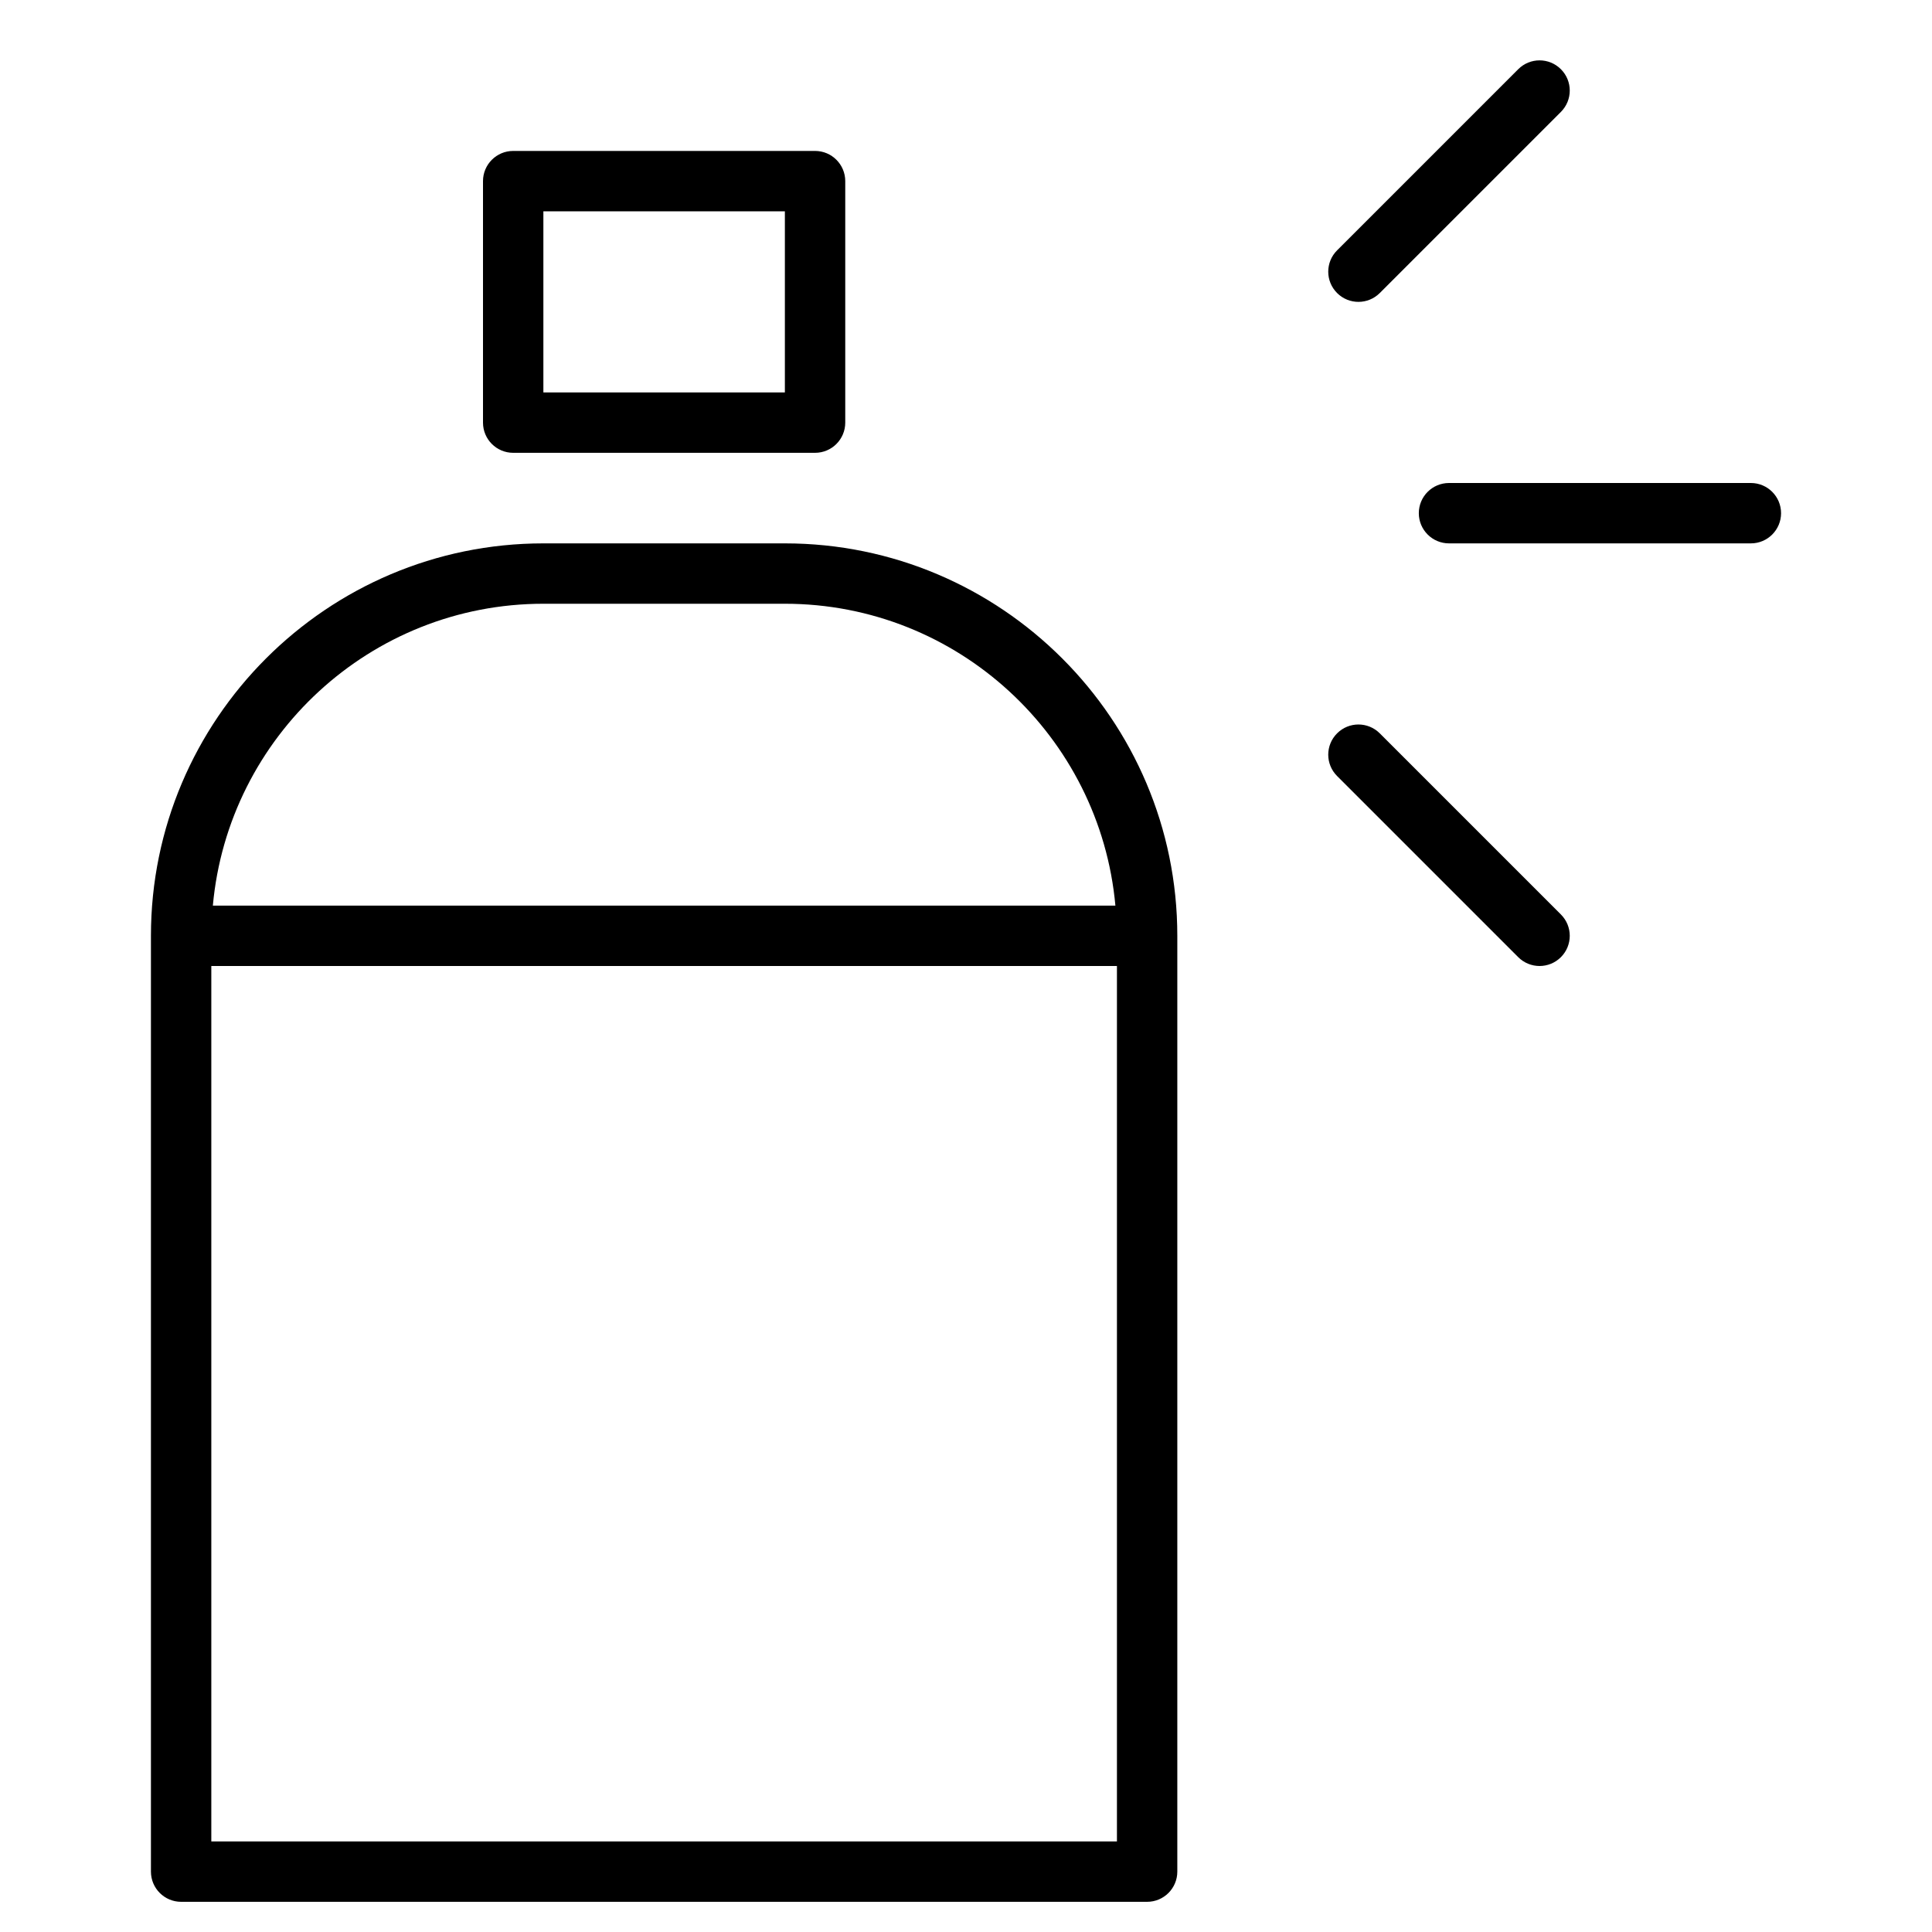 <?xml version="1.0" encoding="utf-8"?>
<!-- Generator: Adobe Illustrator 19.2.1, SVG Export Plug-In . SVG Version: 6.00 Build 0)  -->
<!DOCTYPE svg PUBLIC "-//W3C//DTD SVG 1.1//EN" "http://www.w3.org/Graphics/SVG/1.1/DTD/svg11.dtd">
<svg version="1.1" id="Layer_1" xmlns="http://www.w3.org/2000/svg" xmlns:xlink="http://www.w3.org/1999/xlink" x="0px" y="0px"
	 width="64px" height="64px" viewBox="0 0 64 64" enable-background="new 0 0 64 64" xml:space="preserve">
<path d="M47,17c0,0.552,0.448,1,1,1h10c0.552,0,1-0.448,1-1s-0.448-1-1-1H48C47.448,16,47,16.448,47,17z"/>
<path d="M44.293,25.707l6,6C50.488,31.902,50.744,32,51,32s0.512-0.098,0.707-0.293c0.391-0.391,0.391-1.023,0-1.414l-6-6
	c-0.391-0.391-1.023-0.391-1.414,0S43.902,25.316,44.293,25.707z"/>
<path d="M50.293,2.293l-6,6c-0.391,0.391-0.391,1.023,0,1.414C44.488,9.902,44.744,10,45,10s0.512-0.098,0.707-0.293l6-6
	c0.391-0.391,0.391-1.023,0-1.414S50.684,1.902,50.293,2.293z"/>
<path d="M5,31v31c0,0.552,0.448,1,1,1h32c0.552,0,1-0.448,1-1V31c0-7.168-5.832-13-13-13h-8C10.832,18,5,23.832,5,31z M7,61V32h30
	v29H7z M18,20h8c5.728,0,10.442,4.402,10.949,10H7.051C7.558,24.402,12.272,20,18,20z"/>
<path d="M27,15c0.552,0,1-0.448,1-1V6c0-0.552-0.448-1-1-1H17c-0.552,0-1,0.448-1,1v8c0,0.552,0.448,1,1,1H27z M18,7h8v6h-8V7z"/>
</svg>
